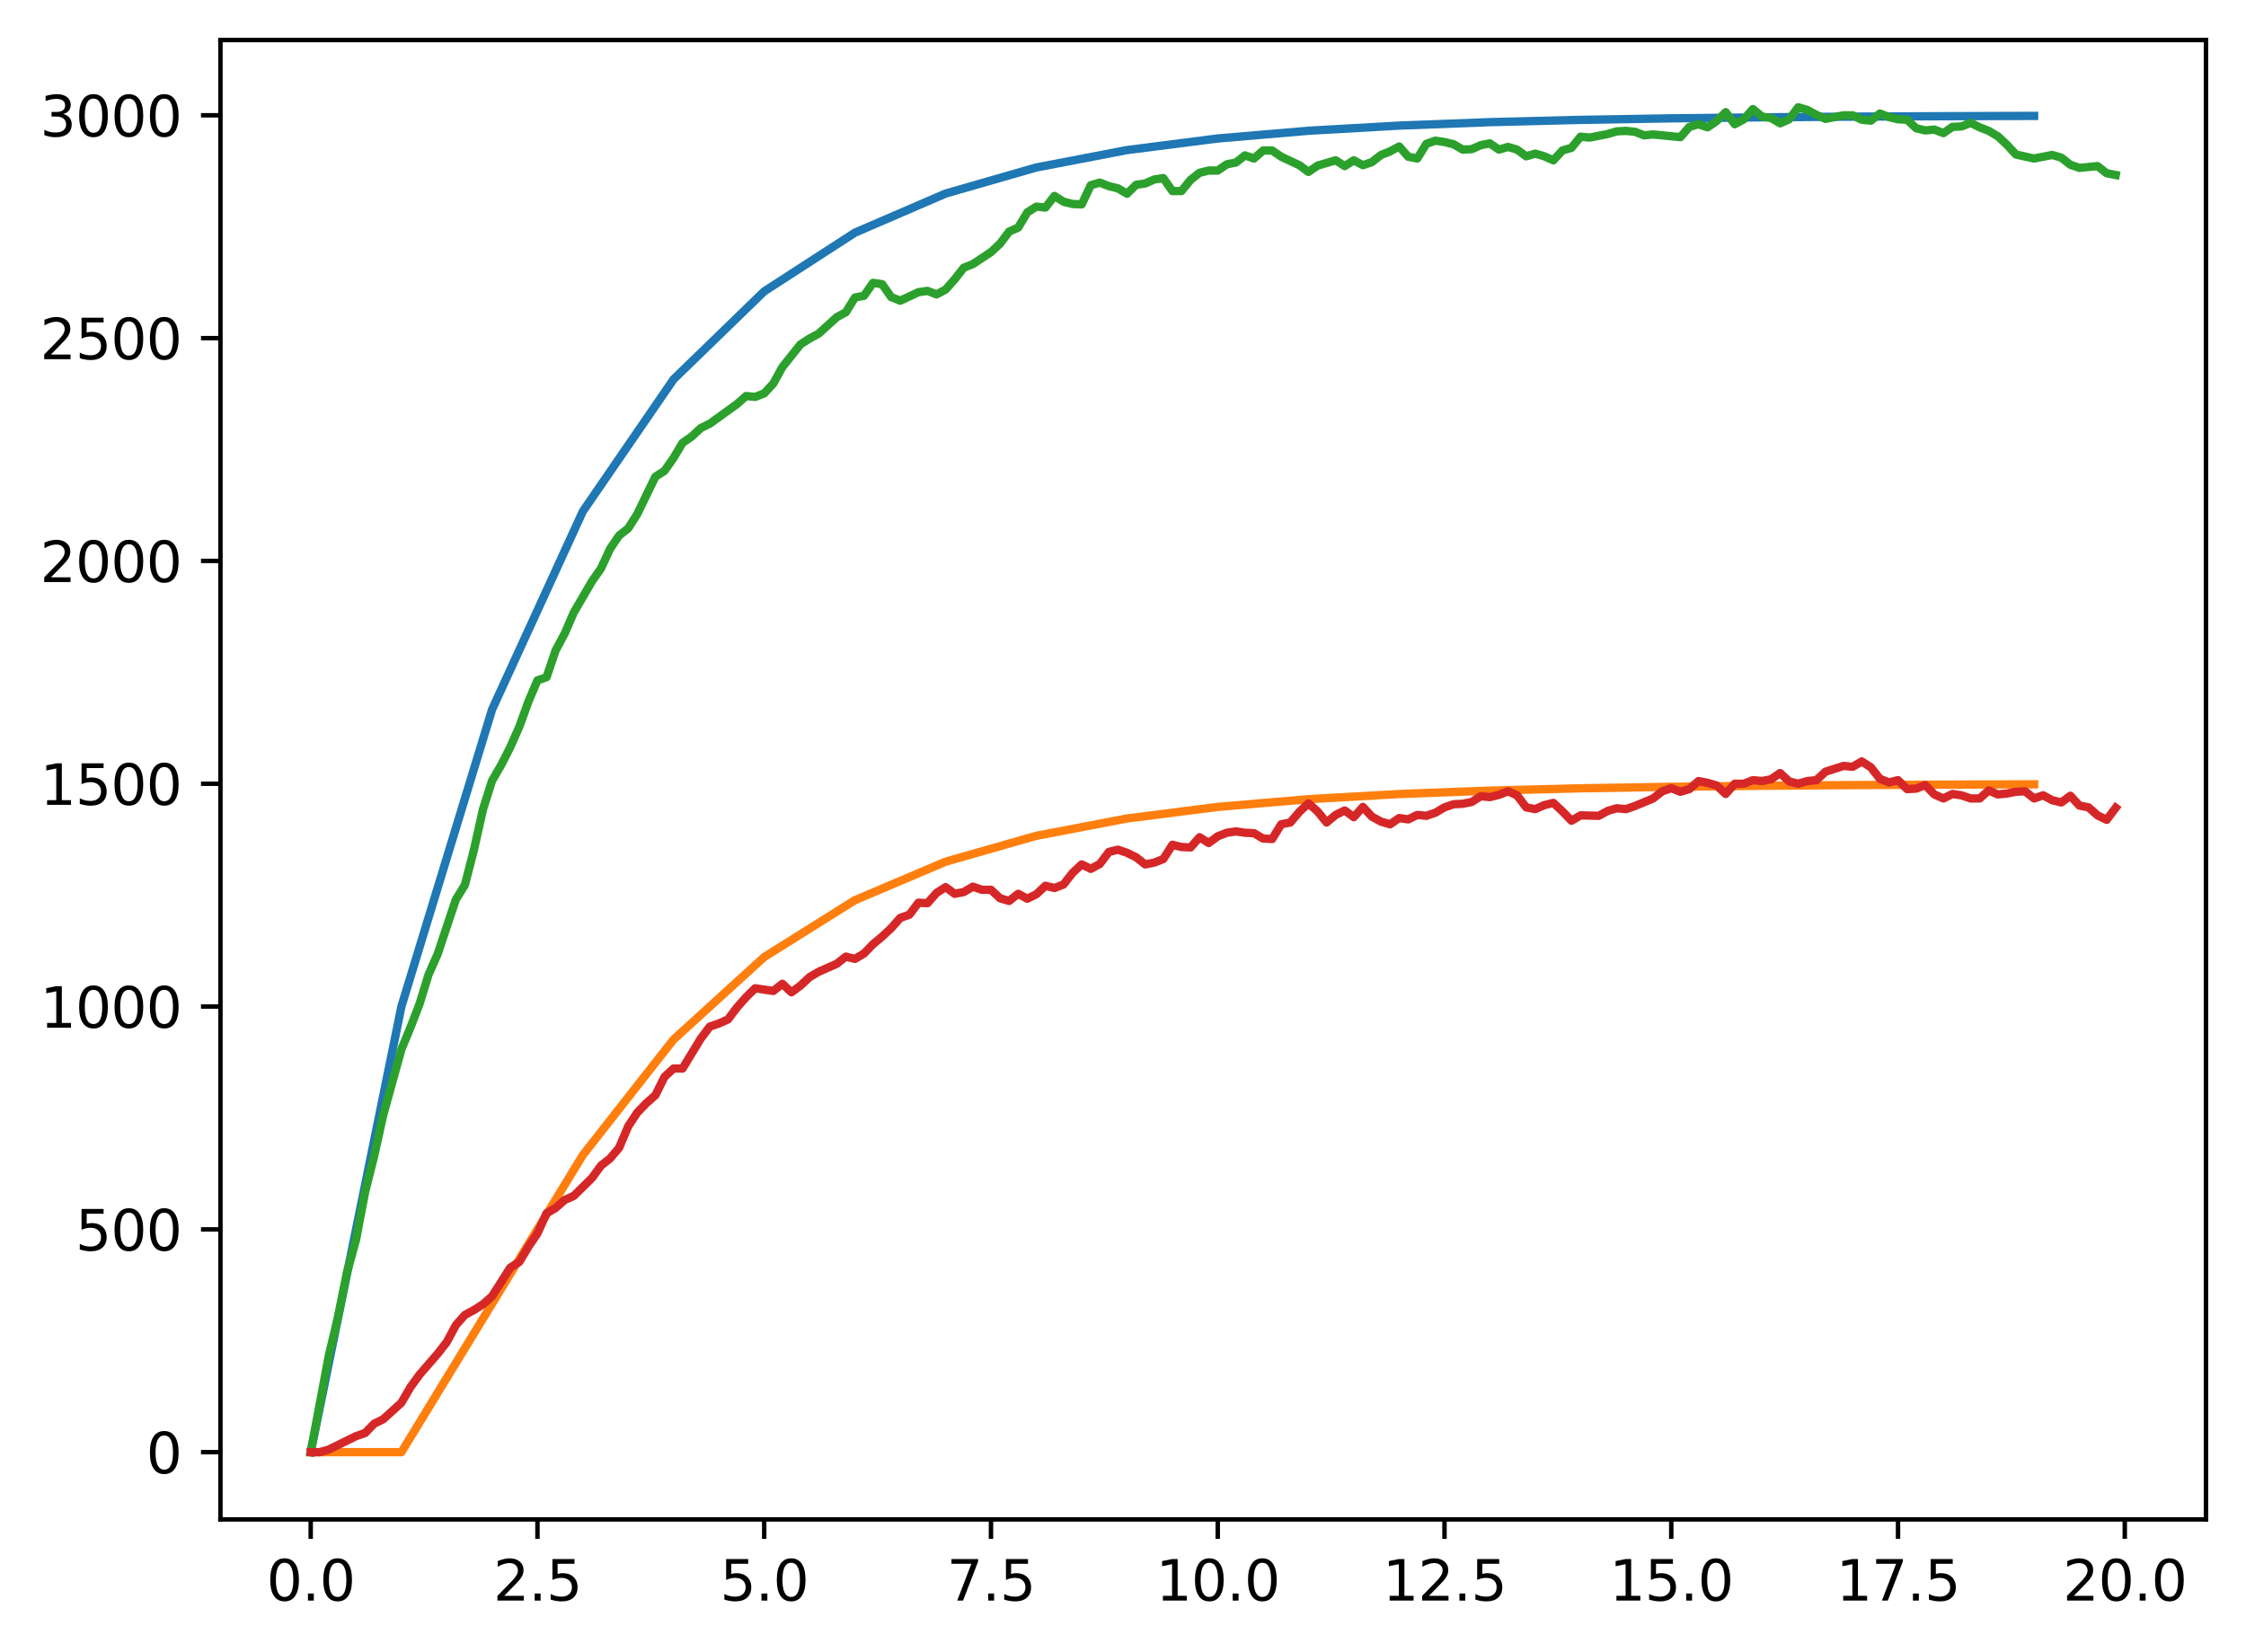 <?xml version="1.0" encoding="utf-8" standalone="no"?>
<!DOCTYPE svg PUBLIC "-//W3C//DTD SVG 1.1//EN"
  "http://www.w3.org/Graphics/SVG/1.1/DTD/svg11.dtd">
<svg xmlns:xlink="http://www.w3.org/1999/xlink" width="403.97pt" height="297.19pt" viewBox="0 0 403.97 297.19" xmlns="http://www.w3.org/2000/svg" version="1.1">
 <defs>
  <style type="text/css">*{stroke-linejoin: round; stroke-linecap: butt}</style>
 </defs>
 <g id="figure_1">
  <g id="patch_1">
   <path d="M 0 297.19 
L 403.97 297.19 
L 403.97 0 
L 0 0 
z
" style="fill: #ffffff"/>
  </g>
  <g id="axes_1">
   <g id="patch_2">
    <path d="M 39.65 273.312 
L 396.77 273.312 
L 396.77 7.2 
L 39.65 7.2 
z
" style="fill: #ffffff"/>
   </g>
   <g id="matplotlib.axis_1">
    <g id="xtick_1">
     <g id="line2d_1">
      <defs>
       <path id="mee9cccc2a5" d="M 0 0 
L 0 3.5 
" style="stroke: #000000; stroke-width: 0.8"/>
      </defs>
      <g>
       <use xlink:href="#mee9cccc2a5" x="55.883" y="273.312" style="stroke: #000000; stroke-width: 0.8"/>
      </g>
     </g>
     <g id="text_1">
      <!-- 0.0 -->
      <g transform="translate(47.931 287.91) scale(0.1 -0.1)">
       <defs>
        <path id="DejaVuSans-30" d="M 2034 4250 
Q 1547 4250 1301 3770 
Q 1056 3291 1056 2328 
Q 1056 1369 1301 889 
Q 1547 409 2034 409 
Q 2525 409 2770 889 
Q 3016 1369 3016 2328 
Q 3016 3291 2770 3770 
Q 2525 4250 2034 4250 
z
M 2034 4750 
Q 2819 4750 3233 4129 
Q 3647 3509 3647 2328 
Q 3647 1150 3233 529 
Q 2819 -91 2034 -91 
Q 1250 -91 836 529 
Q 422 1150 422 2328 
Q 422 3509 836 4129 
Q 1250 4750 2034 4750 
z
" transform="scale(0.016)"/>
        <path id="DejaVuSans-2e" d="M 684 794 
L 1344 794 
L 1344 0 
L 684 0 
L 684 794 
z
" transform="scale(0.016)"/>
       </defs>
       <use xlink:href="#DejaVuSans-30"/>
       <use xlink:href="#DejaVuSans-2e" x="63.623"/>
       <use xlink:href="#DejaVuSans-30" x="95.41"/>
      </g>
     </g>
    </g>
    <g id="xtick_2">
     <g id="line2d_2">
      <g>
       <use xlink:href="#mee9cccc2a5" x="96.668" y="273.312" style="stroke: #000000; stroke-width: 0.8"/>
      </g>
     </g>
     <g id="text_2">
      <!-- 2.5 -->
      <g transform="translate(88.717 287.91) scale(0.1 -0.1)">
       <defs>
        <path id="DejaVuSans-32" d="M 1228 531 
L 3431 531 
L 3431 0 
L 469 0 
L 469 531 
Q 828 903 1448 1529 
Q 2069 2156 2228 2338 
Q 2531 2678 2651 2914 
Q 2772 3150 2772 3378 
Q 2772 3750 2511 3984 
Q 2250 4219 1831 4219 
Q 1534 4219 1204 4116 
Q 875 4013 500 3803 
L 500 4441 
Q 881 4594 1212 4672 
Q 1544 4750 1819 4750 
Q 2544 4750 2975 4387 
Q 3406 4025 3406 3419 
Q 3406 3131 3298 2873 
Q 3191 2616 2906 2266 
Q 2828 2175 2409 1742 
Q 1991 1309 1228 531 
z
" transform="scale(0.016)"/>
        <path id="DejaVuSans-35" d="M 691 4666 
L 3169 4666 
L 3169 4134 
L 1269 4134 
L 1269 2991 
Q 1406 3038 1543 3061 
Q 1681 3084 1819 3084 
Q 2600 3084 3056 2656 
Q 3513 2228 3513 1497 
Q 3513 744 3044 326 
Q 2575 -91 1722 -91 
Q 1428 -91 1123 -41 
Q 819 9 494 109 
L 494 744 
Q 775 591 1075 516 
Q 1375 441 1709 441 
Q 2250 441 2565 725 
Q 2881 1009 2881 1497 
Q 2881 1984 2565 2268 
Q 2250 2553 1709 2553 
Q 1456 2553 1204 2497 
Q 953 2441 691 2322 
L 691 4666 
z
" transform="scale(0.016)"/>
       </defs>
       <use xlink:href="#DejaVuSans-32"/>
       <use xlink:href="#DejaVuSans-2e" x="63.623"/>
       <use xlink:href="#DejaVuSans-35" x="95.41"/>
      </g>
     </g>
    </g>
    <g id="xtick_3">
     <g id="line2d_3">
      <g>
       <use xlink:href="#mee9cccc2a5" x="137.454" y="273.312" style="stroke: #000000; stroke-width: 0.8"/>
      </g>
     </g>
     <g id="text_3">
      <!-- 5.0 -->
      <g transform="translate(129.503 287.91) scale(0.1 -0.1)">
       <use xlink:href="#DejaVuSans-35"/>
       <use xlink:href="#DejaVuSans-2e" x="63.623"/>
       <use xlink:href="#DejaVuSans-30" x="95.41"/>
      </g>
     </g>
    </g>
    <g id="xtick_4">
     <g id="line2d_4">
      <g>
       <use xlink:href="#mee9cccc2a5" x="178.24" y="273.312" style="stroke: #000000; stroke-width: 0.8"/>
      </g>
     </g>
     <g id="text_4">
      <!-- 7.5 -->
      <g transform="translate(170.288 287.91) scale(0.1 -0.1)">
       <defs>
        <path id="DejaVuSans-37" d="M 525 4666 
L 3525 4666 
L 3525 4397 
L 1831 0 
L 1172 0 
L 2766 4134 
L 525 4134 
L 525 4666 
z
" transform="scale(0.016)"/>
       </defs>
       <use xlink:href="#DejaVuSans-37"/>
       <use xlink:href="#DejaVuSans-2e" x="63.623"/>
       <use xlink:href="#DejaVuSans-35" x="95.41"/>
      </g>
     </g>
    </g>
    <g id="xtick_5">
     <g id="line2d_5">
      <g>
       <use xlink:href="#mee9cccc2a5" x="219.026" y="273.312" style="stroke: #000000; stroke-width: 0.8"/>
      </g>
     </g>
     <g id="text_5">
      <!-- 10.0 -->
      <g transform="translate(207.893 287.91) scale(0.1 -0.1)">
       <defs>
        <path id="DejaVuSans-31" d="M 794 531 
L 1825 531 
L 1825 4091 
L 703 3866 
L 703 4441 
L 1819 4666 
L 2450 4666 
L 2450 531 
L 3481 531 
L 3481 0 
L 794 0 
L 794 531 
z
" transform="scale(0.016)"/>
       </defs>
       <use xlink:href="#DejaVuSans-31"/>
       <use xlink:href="#DejaVuSans-30" x="63.623"/>
       <use xlink:href="#DejaVuSans-2e" x="127.246"/>
       <use xlink:href="#DejaVuSans-30" x="159.033"/>
      </g>
     </g>
    </g>
    <g id="xtick_6">
     <g id="line2d_6">
      <g>
       <use xlink:href="#mee9cccc2a5" x="259.811" y="273.312" style="stroke: #000000; stroke-width: 0.8"/>
      </g>
     </g>
     <g id="text_6">
      <!-- 12.5 -->
      <g transform="translate(248.679 287.91) scale(0.1 -0.1)">
       <use xlink:href="#DejaVuSans-31"/>
       <use xlink:href="#DejaVuSans-32" x="63.623"/>
       <use xlink:href="#DejaVuSans-2e" x="127.246"/>
       <use xlink:href="#DejaVuSans-35" x="159.033"/>
      </g>
     </g>
    </g>
    <g id="xtick_7">
     <g id="line2d_7">
      <g>
       <use xlink:href="#mee9cccc2a5" x="300.597" y="273.312" style="stroke: #000000; stroke-width: 0.8"/>
      </g>
     </g>
     <g id="text_7">
      <!-- 15.0 -->
      <g transform="translate(289.464 287.91) scale(0.1 -0.1)">
       <use xlink:href="#DejaVuSans-31"/>
       <use xlink:href="#DejaVuSans-35" x="63.623"/>
       <use xlink:href="#DejaVuSans-2e" x="127.246"/>
       <use xlink:href="#DejaVuSans-30" x="159.033"/>
      </g>
     </g>
    </g>
    <g id="xtick_8">
     <g id="line2d_8">
      <g>
       <use xlink:href="#mee9cccc2a5" x="341.383" y="273.312" style="stroke: #000000; stroke-width: 0.8"/>
      </g>
     </g>
     <g id="text_8">
      <!-- 17.5 -->
      <g transform="translate(330.25 287.91) scale(0.1 -0.1)">
       <use xlink:href="#DejaVuSans-31"/>
       <use xlink:href="#DejaVuSans-37" x="63.623"/>
       <use xlink:href="#DejaVuSans-2e" x="127.246"/>
       <use xlink:href="#DejaVuSans-35" x="159.033"/>
      </g>
     </g>
    </g>
    <g id="xtick_9">
     <g id="line2d_9">
      <g>
       <use xlink:href="#mee9cccc2a5" x="382.169" y="273.312" style="stroke: #000000; stroke-width: 0.8"/>
      </g>
     </g>
     <g id="text_9">
      <!-- 20.0 -->
      <g transform="translate(371.036 287.91) scale(0.1 -0.1)">
       <use xlink:href="#DejaVuSans-32"/>
       <use xlink:href="#DejaVuSans-30" x="63.623"/>
       <use xlink:href="#DejaVuSans-2e" x="127.246"/>
       <use xlink:href="#DejaVuSans-30" x="159.033"/>
      </g>
     </g>
    </g>
   </g>
   <g id="matplotlib.axis_2">
    <g id="ytick_1">
     <g id="line2d_10">
      <defs>
       <path id="m2310bc36fc" d="M 0 0 
L -3.5 0 
" style="stroke: #000000; stroke-width: 0.8"/>
      </defs>
      <g>
       <use xlink:href="#m2310bc36fc" x="39.65" y="261.216" style="stroke: #000000; stroke-width: 0.8"/>
      </g>
     </g>
     <g id="text_10">
      <!-- 0 -->
      <g transform="translate(26.288 265.015) scale(0.1 -0.1)">
       <use xlink:href="#DejaVuSans-30"/>
      </g>
     </g>
    </g>
    <g id="ytick_2">
     <g id="line2d_11">
      <g>
       <use xlink:href="#m2310bc36fc" x="39.65" y="221.136" style="stroke: #000000; stroke-width: 0.8"/>
      </g>
     </g>
     <g id="text_11">
      <!-- 500 -->
      <g transform="translate(13.562 224.936) scale(0.1 -0.1)">
       <use xlink:href="#DejaVuSans-35"/>
       <use xlink:href="#DejaVuSans-30" x="63.623"/>
       <use xlink:href="#DejaVuSans-30" x="127.246"/>
      </g>
     </g>
    </g>
    <g id="ytick_3">
     <g id="line2d_12">
      <g>
       <use xlink:href="#m2310bc36fc" x="39.65" y="181.057" style="stroke: #000000; stroke-width: 0.8"/>
      </g>
     </g>
     <g id="text_12">
      <!-- 1000 -->
      <g transform="translate(7.2 184.856) scale(0.1 -0.1)">
       <use xlink:href="#DejaVuSans-31"/>
       <use xlink:href="#DejaVuSans-30" x="63.623"/>
       <use xlink:href="#DejaVuSans-30" x="127.246"/>
       <use xlink:href="#DejaVuSans-30" x="190.869"/>
      </g>
     </g>
    </g>
    <g id="ytick_4">
     <g id="line2d_13">
      <g>
       <use xlink:href="#m2310bc36fc" x="39.65" y="140.977" style="stroke: #000000; stroke-width: 0.8"/>
      </g>
     </g>
     <g id="text_13">
      <!-- 1500 -->
      <g transform="translate(7.2 144.777) scale(0.1 -0.1)">
       <use xlink:href="#DejaVuSans-31"/>
       <use xlink:href="#DejaVuSans-35" x="63.623"/>
       <use xlink:href="#DejaVuSans-30" x="127.246"/>
       <use xlink:href="#DejaVuSans-30" x="190.869"/>
      </g>
     </g>
    </g>
    <g id="ytick_5">
     <g id="line2d_14">
      <g>
       <use xlink:href="#m2310bc36fc" x="39.65" y="100.898" style="stroke: #000000; stroke-width: 0.8"/>
      </g>
     </g>
     <g id="text_14">
      <!-- 2000 -->
      <g transform="translate(7.2 104.697) scale(0.1 -0.1)">
       <use xlink:href="#DejaVuSans-32"/>
       <use xlink:href="#DejaVuSans-30" x="63.623"/>
       <use xlink:href="#DejaVuSans-30" x="127.246"/>
       <use xlink:href="#DejaVuSans-30" x="190.869"/>
      </g>
     </g>
    </g>
    <g id="ytick_6">
     <g id="line2d_15">
      <g>
       <use xlink:href="#m2310bc36fc" x="39.65" y="60.818" style="stroke: #000000; stroke-width: 0.8"/>
      </g>
     </g>
     <g id="text_15">
      <!-- 2500 -->
      <g transform="translate(7.2 64.618) scale(0.1 -0.1)">
       <use xlink:href="#DejaVuSans-32"/>
       <use xlink:href="#DejaVuSans-35" x="63.623"/>
       <use xlink:href="#DejaVuSans-30" x="127.246"/>
       <use xlink:href="#DejaVuSans-30" x="190.869"/>
      </g>
     </g>
    </g>
    <g id="ytick_7">
     <g id="line2d_16">
      <g>
       <use xlink:href="#m2310bc36fc" x="39.65" y="20.739" style="stroke: #000000; stroke-width: 0.8"/>
      </g>
     </g>
     <g id="text_16">
      <!-- 3000 -->
      <g transform="translate(7.2 24.538) scale(0.1 -0.1)">
       <defs>
        <path id="DejaVuSans-33" d="M 2597 2516 
Q 3050 2419 3304 2112 
Q 3559 1806 3559 1356 
Q 3559 666 3084 287 
Q 2609 -91 1734 -91 
Q 1441 -91 1130 -33 
Q 819 25 488 141 
L 488 750 
Q 750 597 1062 519 
Q 1375 441 1716 441 
Q 2309 441 2620 675 
Q 2931 909 2931 1356 
Q 2931 1769 2642 2001 
Q 2353 2234 1838 2234 
L 1294 2234 
L 1294 2753 
L 1863 2753 
Q 2328 2753 2575 2939 
Q 2822 3125 2822 3475 
Q 2822 3834 2567 4026 
Q 2313 4219 1838 4219 
Q 1578 4219 1281 4162 
Q 984 4106 628 3988 
L 628 4550 
Q 988 4650 1302 4700 
Q 1616 4750 1894 4750 
Q 2613 4750 3031 4423 
Q 3450 4097 3450 3541 
Q 3450 3153 3228 2886 
Q 3006 2619 2597 2516 
z
" transform="scale(0.016)"/>
       </defs>
       <use xlink:href="#DejaVuSans-33"/>
       <use xlink:href="#DejaVuSans-30" x="63.623"/>
       <use xlink:href="#DejaVuSans-30" x="127.246"/>
       <use xlink:href="#DejaVuSans-30" x="190.869"/>
      </g>
     </g>
    </g>
   </g>
   <g id="line2d_17">
    <path d="M 55.883 261.216 
L 72.197 181.057 
L 88.511 127.618 
L 104.826 91.991 
L 121.14 68.241 
L 137.454 52.407 
L 153.769 41.851 
L 170.083 34.813 
L 186.397 30.122 
L 202.711 26.994 
L 219.026 24.909 
L 235.34 23.519 
L 251.654 22.592 
L 267.969 21.974 
L 284.283 21.563 
L 300.597 21.288 
L 316.912 21.105 
L 333.226 20.983 
L 349.54 20.902 
L 365.854 20.847 
" clip-path="url(#pa4040cf2b5)" style="fill: none; stroke: #1f77b4; stroke-width: 1.5; stroke-linecap: square"/>
   </g>
   <g id="line2d_18">
    <path d="M 55.883 261.216 
L 72.197 261.216 
L 88.511 234.496 
L 104.826 207.777 
L 121.14 186.995 
L 137.454 172.15 
L 153.769 161.924 
L 170.083 154.997 
L 186.397 150.342 
L 202.711 147.227 
L 219.026 145.146 
L 235.34 143.757 
L 251.654 142.831 
L 267.969 142.213 
L 284.283 141.801 
L 300.597 141.527 
L 316.912 141.344 
L 333.226 141.222 
L 349.54 141.14 
L 365.854 141.086 
" clip-path="url(#pa4040cf2b5)" style="fill: none; stroke: #ff7f0e; stroke-width: 1.5; stroke-linecap: square"/>
   </g>
   <g id="line2d_19">
    <path d="M 55.883 261.216 
L 59.146 243.821 
L 60.777 237.008 
L 62.408 228.912 
L 64.04 222.98 
L 65.671 214.403 
L 67.303 207.91 
L 68.934 200.536 
L 72.197 188.752 
L 73.828 184.824 
L 75.46 180.576 
L 77.091 175.286 
L 78.723 171.598 
L 81.986 161.819 
L 83.617 159.174 
L 85.248 152.841 
L 86.88 145.546 
L 88.511 140.416 
L 90.143 137.611 
L 91.774 134.404 
L 93.406 130.717 
L 95.037 126.228 
L 96.668 122.381 
L 98.3 121.819 
L 99.931 117.01 
L 101.563 113.964 
L 103.194 110.196 
L 106.457 104.585 
L 108.088 102.261 
L 109.72 98.734 
L 111.351 96.329 
L 112.983 95.046 
L 114.614 92.481 
L 117.877 85.748 
L 119.508 84.706 
L 121.14 82.381 
L 122.771 79.656 
L 124.403 78.534 
L 126.034 77.011 
L 127.666 76.209 
L 132.56 72.682 
L 134.191 71.239 
L 135.823 71.399 
L 137.454 70.758 
L 139.086 68.995 
L 140.717 66.029 
L 143.98 61.941 
L 145.611 60.899 
L 147.243 60.017 
L 150.506 57.051 
L 152.137 56.169 
L 153.769 53.524 
L 155.4 53.203 
L 157.031 50.879 
L 158.663 51.119 
L 160.294 53.444 
L 161.926 54.085 
L 165.189 52.562 
L 166.82 52.322 
L 168.451 52.963 
L 170.083 52.081 
L 171.714 50.237 
L 173.346 48.153 
L 174.977 47.512 
L 178.24 45.348 
L 179.871 43.825 
L 181.503 41.66 
L 183.134 40.939 
L 184.766 38.214 
L 186.397 37.171 
L 188.029 37.332 
L 189.66 35.248 
L 191.291 36.29 
L 192.923 36.691 
L 194.554 36.771 
L 196.186 33.324 
L 197.817 32.843 
L 199.449 33.484 
L 201.08 33.885 
L 202.711 34.847 
L 204.343 33.244 
L 205.974 33.003 
L 207.606 32.282 
L 209.237 32.041 
L 210.869 34.366 
L 212.5 34.366 
L 214.131 32.362 
L 215.763 31.079 
L 217.394 30.679 
L 219.026 30.679 
L 220.657 29.556 
L 222.289 29.236 
L 223.92 27.953 
L 225.551 28.514 
L 227.183 27.071 
L 228.814 27.071 
L 230.446 28.194 
L 233.709 29.717 
L 235.34 30.919 
L 236.971 29.797 
L 240.234 28.835 
L 241.866 29.877 
L 243.497 28.835 
L 245.129 29.717 
L 246.76 29.156 
L 248.391 27.873 
L 250.023 27.232 
L 251.654 26.35 
L 253.286 28.194 
L 254.917 28.514 
L 256.549 25.869 
L 258.18 25.308 
L 259.811 25.548 
L 261.443 25.949 
L 263.074 26.911 
L 264.706 26.831 
L 266.337 26.11 
L 267.969 25.789 
L 269.6 26.911 
L 271.231 26.43 
L 272.863 26.911 
L 274.494 28.113 
L 276.126 27.633 
L 277.757 28.113 
L 279.389 28.835 
L 281.02 27.071 
L 282.651 26.59 
L 284.283 24.586 
L 285.914 24.747 
L 289.177 24.106 
L 290.809 23.625 
L 292.44 23.544 
L 294.071 23.705 
L 295.703 24.346 
L 297.334 24.186 
L 302.229 24.667 
L 303.86 22.823 
L 305.491 22.342 
L 307.123 22.903 
L 308.754 21.781 
L 310.386 20.178 
L 312.017 22.342 
L 313.649 21.46 
L 315.28 19.617 
L 316.912 20.979 
L 318.543 21.22 
L 320.174 22.182 
L 321.806 21.46 
L 323.437 19.296 
L 325.069 19.777 
L 326.7 20.659 
L 328.332 21.38 
L 331.594 20.739 
L 333.226 20.739 
L 334.857 21.54 
L 336.489 21.701 
L 338.12 20.418 
L 339.752 21.059 
L 341.383 21.46 
L 343.014 21.54 
L 344.646 23.063 
L 346.277 23.464 
L 347.909 23.304 
L 349.54 23.945 
L 351.172 22.823 
L 352.803 22.743 
L 354.434 22.102 
L 356.066 22.903 
L 357.697 23.544 
L 359.329 24.506 
L 360.96 26.029 
L 362.592 27.793 
L 365.854 28.514 
L 369.117 27.873 
L 370.749 28.354 
L 372.38 29.637 
L 374.012 30.198 
L 377.274 29.877 
L 378.906 31.16 
L 380.537 31.48 
L 380.537 31.48 
" clip-path="url(#pa4040cf2b5)" style="fill: none; stroke: #2ca02c; stroke-width: 1.5; stroke-linecap: square"/>
   </g>
   <g id="line2d_20">
    <path d="M 55.883 261.216 
L 57.514 261.216 
L 59.146 260.735 
L 64.04 258.33 
L 65.671 257.769 
L 67.303 256.086 
L 68.934 255.284 
L 72.197 252.318 
L 73.828 249.513 
L 75.46 247.268 
L 78.723 243.501 
L 80.354 241.417 
L 81.986 238.371 
L 83.617 236.527 
L 85.248 235.645 
L 86.88 234.603 
L 88.511 233.16 
L 91.774 228.03 
L 93.406 226.988 
L 95.037 224.263 
L 96.668 221.858 
L 98.3 218.251 
L 99.931 217.289 
L 101.563 215.846 
L 103.194 215.125 
L 106.457 211.918 
L 108.088 209.674 
L 109.72 208.391 
L 111.351 206.467 
L 112.983 202.62 
L 114.614 200.135 
L 116.246 198.451 
L 117.877 197.009 
L 119.508 193.722 
L 121.14 192.199 
L 122.771 192.199 
L 126.034 186.828 
L 127.666 184.664 
L 129.297 184.103 
L 130.929 183.382 
L 132.56 181.217 
L 134.191 179.374 
L 135.823 177.77 
L 139.086 178.251 
L 140.717 176.969 
L 142.349 178.492 
L 143.98 177.289 
L 145.611 175.766 
L 147.243 174.805 
L 150.506 173.362 
L 152.137 172.079 
L 153.769 172.48 
L 155.4 171.518 
L 157.031 169.835 
L 158.663 168.472 
L 160.294 166.949 
L 161.926 165.105 
L 163.557 164.544 
L 165.189 162.38 
L 166.82 162.46 
L 168.451 160.616 
L 170.083 159.574 
L 171.714 160.777 
L 173.346 160.456 
L 174.977 159.494 
L 176.609 160.055 
L 178.24 160.055 
L 179.871 161.578 
L 181.503 162.059 
L 183.134 160.777 
L 184.766 161.658 
L 186.397 160.857 
L 188.029 159.334 
L 189.66 159.735 
L 191.291 159.093 
L 192.923 157.009 
L 194.554 155.486 
L 196.186 156.288 
L 197.817 155.406 
L 199.449 153.242 
L 201.08 152.841 
L 202.711 153.402 
L 204.343 154.204 
L 205.974 155.486 
L 207.606 155.166 
L 209.237 154.524 
L 210.869 151.959 
L 212.5 152.36 
L 214.131 152.44 
L 215.763 150.597 
L 217.394 151.639 
L 219.026 150.436 
L 220.657 149.795 
L 222.289 149.554 
L 223.92 149.795 
L 225.551 149.875 
L 227.183 150.837 
L 228.814 150.917 
L 230.446 148.272 
L 232.077 147.951 
L 233.709 146.027 
L 235.34 144.504 
L 236.971 145.947 
L 238.603 147.951 
L 240.234 146.589 
L 241.866 145.787 
L 243.497 146.989 
L 245.129 145.146 
L 246.76 146.909 
L 248.391 147.791 
L 250.023 148.272 
L 251.654 147.15 
L 253.286 147.39 
L 254.917 146.589 
L 256.549 146.749 
L 258.18 146.188 
L 259.811 145.226 
L 261.443 144.665 
L 263.074 144.585 
L 264.706 144.264 
L 266.337 143.222 
L 267.969 143.382 
L 269.6 142.981 
L 271.231 142.34 
L 272.863 143.062 
L 274.494 145.226 
L 276.126 145.546 
L 277.757 144.825 
L 279.389 144.424 
L 281.02 145.947 
L 282.651 147.631 
L 284.283 146.669 
L 287.546 146.749 
L 289.177 145.867 
L 290.809 145.386 
L 292.44 145.546 
L 294.071 144.985 
L 297.334 143.623 
L 298.966 142.34 
L 300.597 141.779 
L 302.229 142.42 
L 303.86 141.939 
L 305.491 140.496 
L 307.123 140.817 
L 308.754 141.298 
L 310.386 142.821 
L 312.017 140.977 
L 313.649 140.977 
L 315.28 140.336 
L 316.912 140.496 
L 318.543 140.176 
L 320.174 139.054 
L 321.806 140.577 
L 323.437 140.977 
L 325.069 140.496 
L 326.7 140.336 
L 328.332 138.813 
L 331.594 137.771 
L 333.226 137.931 
L 334.857 136.969 
L 336.489 138.012 
L 338.12 140.096 
L 339.752 140.737 
L 341.383 140.336 
L 343.014 141.939 
L 344.646 141.859 
L 346.277 141.218 
L 347.909 142.901 
L 349.54 143.623 
L 351.172 142.821 
L 352.803 143.062 
L 354.434 143.623 
L 356.066 143.623 
L 357.697 142.18 
L 359.329 142.901 
L 360.96 142.741 
L 362.592 142.42 
L 364.223 142.34 
L 365.854 143.623 
L 367.486 143.062 
L 369.117 143.943 
L 370.749 144.344 
L 372.38 143.142 
L 374.012 144.905 
L 375.643 145.226 
L 377.274 146.669 
L 378.906 147.47 
L 380.537 145.306 
L 380.537 145.306 
" clip-path="url(#pa4040cf2b5)" style="fill: none; stroke: #d62728; stroke-width: 1.5; stroke-linecap: square"/>
   </g>
   <g id="patch_3">
    <path d="M 39.65 273.312 
L 39.65 7.2 
" style="fill: none; stroke: #000000; stroke-width: 0.8; stroke-linejoin: miter; stroke-linecap: square"/>
   </g>
   <g id="patch_4">
    <path d="M 396.77 273.312 
L 396.77 7.2 
" style="fill: none; stroke: #000000; stroke-width: 0.8; stroke-linejoin: miter; stroke-linecap: square"/>
   </g>
   <g id="patch_5">
    <path d="M 39.65 273.312 
L 396.77 273.312 
" style="fill: none; stroke: #000000; stroke-width: 0.8; stroke-linejoin: miter; stroke-linecap: square"/>
   </g>
   <g id="patch_6">
    <path d="M 39.65 7.2 
L 396.77 7.2 
" style="fill: none; stroke: #000000; stroke-width: 0.8; stroke-linejoin: miter; stroke-linecap: square"/>
   </g>
  </g>
 </g>
 <defs>
  <clipPath id="pa4040cf2b5">
   <rect x="39.65" y="7.2" width="357.12" height="266.112"/>
  </clipPath>
 </defs>
</svg>
